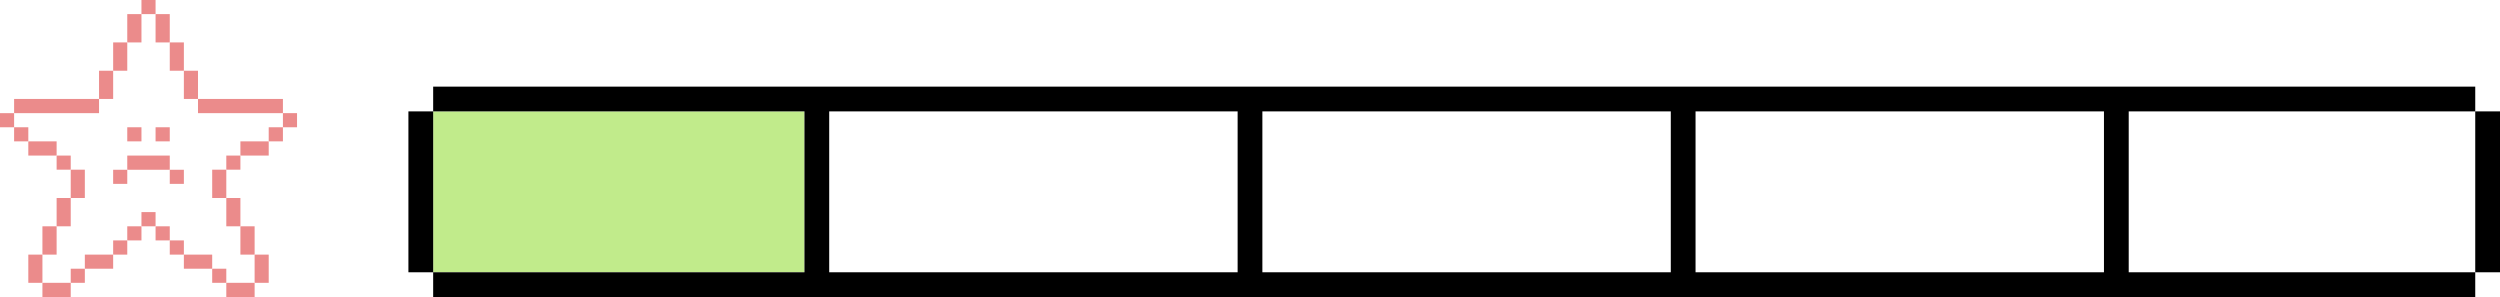 <svg width="202" height="24" viewBox="0 0 202 24" fill="none" xmlns="http://www.w3.org/2000/svg">
<rect x="35" y="9" width="30" height="13" fill="#C1EB8B"/>
<path fill-rule="evenodd" clip-rule="evenodd" d="M100 9H67V22H100V9ZM102 9V22H135V9H102ZM170 22H137V9H170V22ZM172 22H200V24H35L35 22H65V9H35V7H200V9H172V22ZM200 9V22H202V9H200ZM35 9L35 22H33V9H35Z" fill="black"/>
<g clip-path="url(#clip0_443_12768)">
<path d="M24 9.143H22.86V10.283H24V9.143Z" fill="#EB8B8B"/>
<path d="M22.86 10.283H21.712V11.422H22.86V10.283Z" fill="#EB8B8B"/>
<path d="M21.712 20.573H20.573V22.852H21.712V20.573Z" fill="#EB8B8B"/>
<path d="M20.573 18.285H19.425V20.573H20.573V18.285Z" fill="#EB8B8B"/>
<path d="M21.712 11.422H19.425V12.57H21.712V11.422Z" fill="#EB8B8B"/>
<path d="M20.573 22.852H18.285V24H20.573V22.852Z" fill="#EB8B8B"/>
<path d="M19.425 15.998H18.285V18.285H19.425V15.998Z" fill="#EB8B8B"/>
<path d="M19.425 12.57H18.285V13.71H19.425V12.57Z" fill="#EB8B8B"/>
<path d="M18.285 21.712H17.145V22.852H18.285V21.712Z" fill="#EB8B8B"/>
<path d="M18.285 13.71H17.145V15.998H18.285V13.71Z" fill="#EB8B8B"/>
<path d="M17.145 20.573H14.857V21.712H17.145V20.573Z" fill="#EB8B8B"/>
<path d="M22.86 7.995H15.998V9.142H22.86V7.995Z" fill="#EB8B8B"/>
<path d="M15.998 5.715H14.857V7.995H15.998V5.715Z" fill="#EB8B8B"/>
<path d="M14.857 19.425H13.717V20.573H14.857V19.425Z" fill="#EB8B8B"/>
<path d="M9.142 14.857L10.283 14.857L10.283 13.717L9.142 13.717L9.142 14.857Z" fill="#EB8B8B"/>
<path d="M14.857 3.427H13.717V5.715H14.857V3.427Z" fill="#EB8B8B"/>
<path d="M13.717 18.285H12.57V19.425H13.717V18.285Z" fill="#EB8B8B"/>
<path d="M13.717 10.283H12.57V11.422H13.717V10.283Z" fill="#EB8B8B"/>
<path d="M13.717 1.14H12.57V3.428H13.717V1.14Z" fill="#EB8B8B"/>
<path d="M12.57 17.137H11.43V18.285H12.57V17.137Z" fill="#EB8B8B"/>
<path d="M10.283 13.717L13.717 13.717L13.717 12.57L10.283 12.57L10.283 13.717Z" fill="#EB8B8B"/>
<path d="M12.57 0H11.43V1.14H12.57V0Z" fill="#EB8B8B"/>
<path d="M11.43 18.285H10.283V19.425H11.43V18.285Z" fill="#EB8B8B"/>
<path d="M11.43 10.283H10.283V11.422H11.43V10.283Z" fill="#EB8B8B"/>
<path d="M11.43 1.14H10.283V3.428H11.43V1.14Z" fill="#EB8B8B"/>
<path d="M10.283 19.425H9.143V20.573H10.283V19.425Z" fill="#EB8B8B"/>
<path d="M13.717 14.857L14.857 14.857L14.857 13.717L13.717 13.717L13.717 14.857Z" fill="#EB8B8B"/>
<path d="M10.283 3.427H9.143V5.715H10.283V3.427Z" fill="#EB8B8B"/>
<path d="M9.143 5.715H8.002V7.995H9.143V5.715Z" fill="#EB8B8B"/>
<path d="M9.143 20.573H6.855V21.712H9.143V20.573Z" fill="#EB8B8B"/>
<path d="M6.855 21.712H5.715V22.852H6.855V21.712Z" fill="#EB8B8B"/>
<path d="M6.855 13.71H5.715V15.998H6.855V13.71Z" fill="#EB8B8B"/>
<path d="M5.715 15.998H4.575V18.285H5.715V15.998Z" fill="#EB8B8B"/>
<path d="M5.715 12.57H4.575V13.71H5.715V12.57Z" fill="#EB8B8B"/>
<path d="M5.715 22.852H3.428V24H5.715V22.852Z" fill="#EB8B8B"/>
<path d="M4.575 18.285H3.428V20.573H4.575V18.285Z" fill="#EB8B8B"/>
<path d="M4.575 11.422H2.288V12.57H4.575V11.422Z" fill="#EB8B8B"/>
<path d="M3.428 20.573H2.288V22.852H3.428V20.573Z" fill="#EB8B8B"/>
<path d="M8.002 7.995H1.14V9.142H8.002V7.995Z" fill="#EB8B8B"/>
<path d="M2.288 10.283H1.14V11.422H2.288V10.283Z" fill="#EB8B8B"/>
<path d="M1.14 9.143H0V10.283H1.14V9.143Z" fill="#EB8B8B"/>
</g>
<defs>
<clipPath id="clip0_443_12768">
<rect width="24" height="24" fill="white"/>
</clipPath>
</defs>
</svg>
